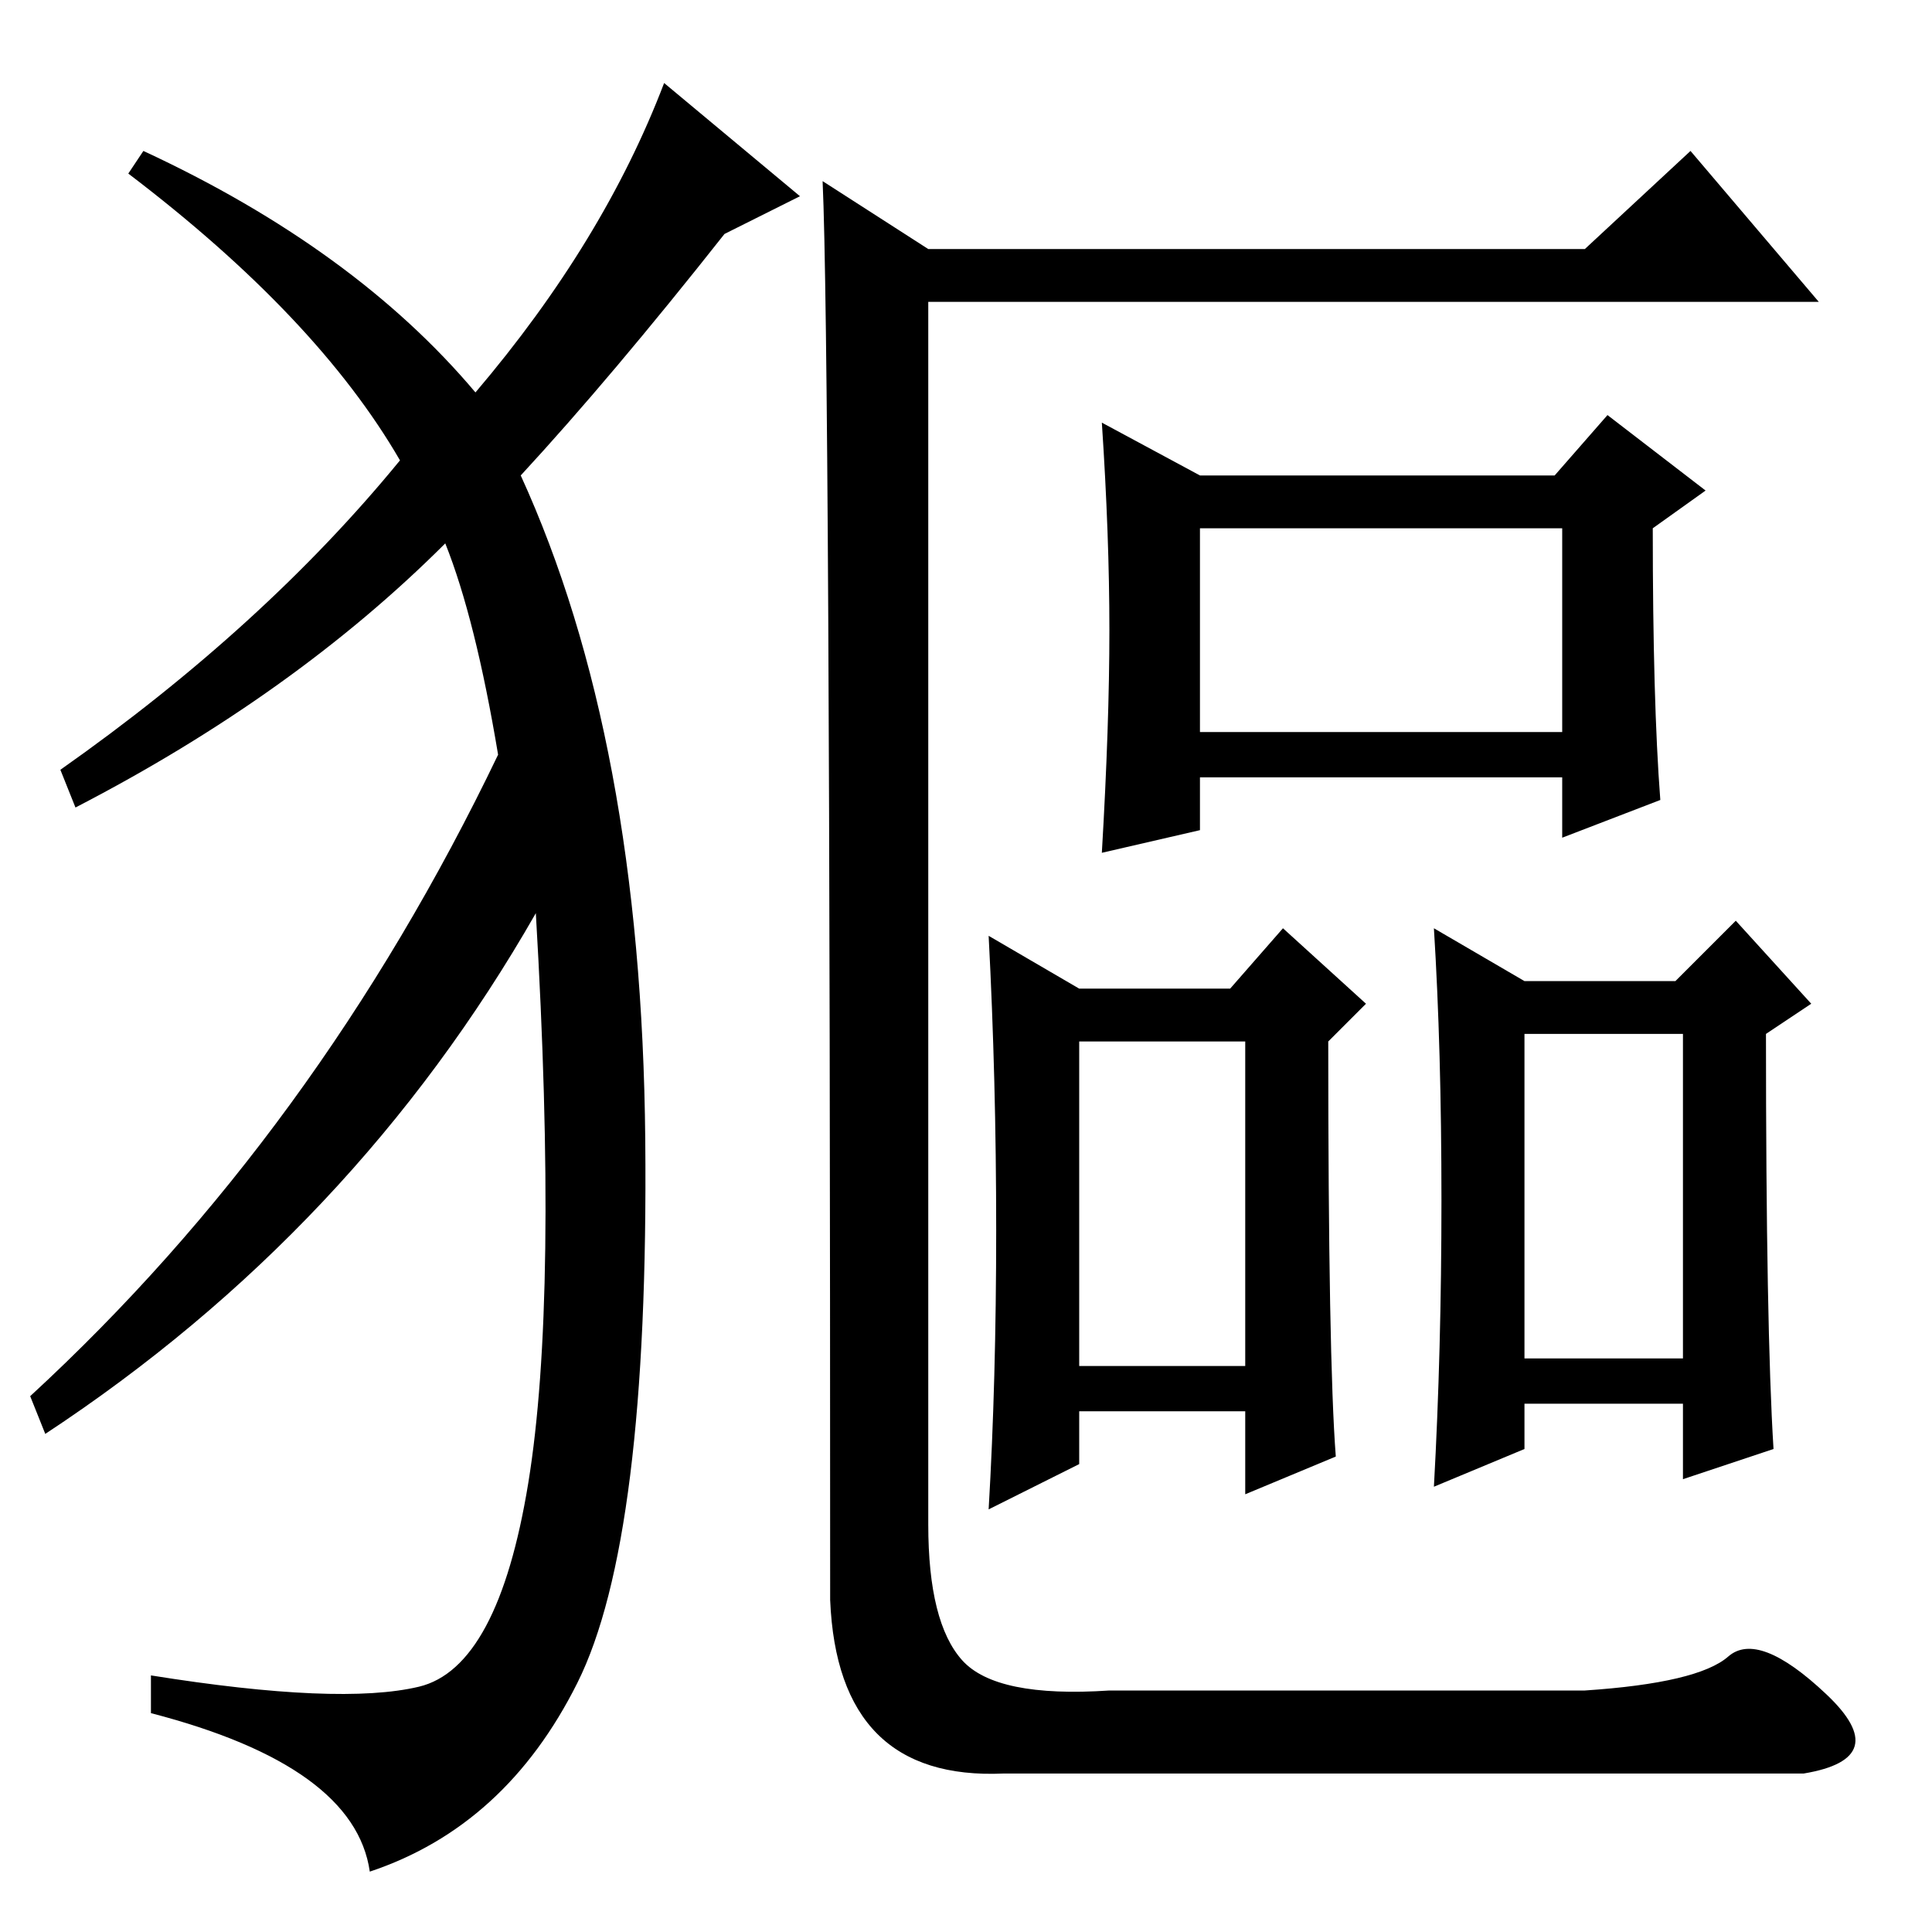 <?xml version="1.0" standalone="no"?>
<!DOCTYPE svg PUBLIC "-//W3C//DTD SVG 1.1//EN" "http://www.w3.org/Graphics/SVG/1.1/DTD/svg11.dtd" >
<svg xmlns="http://www.w3.org/2000/svg" xmlns:xlink="http://www.w3.org/1999/xlink" version="1.1" viewBox="0 -36 256 256">
  <g transform="matrix(1 0 0 -1 0 220)">
   <path fill="currentColor"
d="M109 232l14 -9h87l14 13l17 -20h-118v-162q0 -13 4.5 -18t19.5 -4h63q15 1 19 4.5t13 -5t-3 -10.5h-106q-22 -1 -23 23q0 166 -1 188zM147 172.5q0 12.5 -1 27.5l13 -7h47l7 8l13 -10l-7 -5q0 -23 1 -36l-13 -5v8h-48v-7l-13 -3q1 17 1 29.5zM159 159h48v27h-48v-27z
M177 63l-12 -5v11h-22v-7l-12 -6q1 17 1 37t-1 39l12 -7h20l7 8l11 -10l-5 -5q0 -42 1 -55zM143 75h22v43h-22v-43zM191 97q0 20 -1 36l12 -7h20l8 8l10 -11l-6 -4q0 -39 1 -55l-12 -4v10h-21v-6l-12 -5q1 18 1 38zM202 76h21v43h-21v-43zM63 204q17 20 25 41l18 -15l-10 -5
q-15 -19 -27 -32q16 -35 16.5 -88t-9 -72t-27.5 -25q-2 14 -29 21v5q25 -4 35.5 -1.5t14.5 27t1 75.5q-24 -42 -65 -69l-2 5q38 35 62 85q-3 18 -7 28q-20 -20 -49 -35l-2 5q27 19 45 41q-11 19 -36 38l2 3q28 -13 44 -32z" />
  </g>

</svg>
